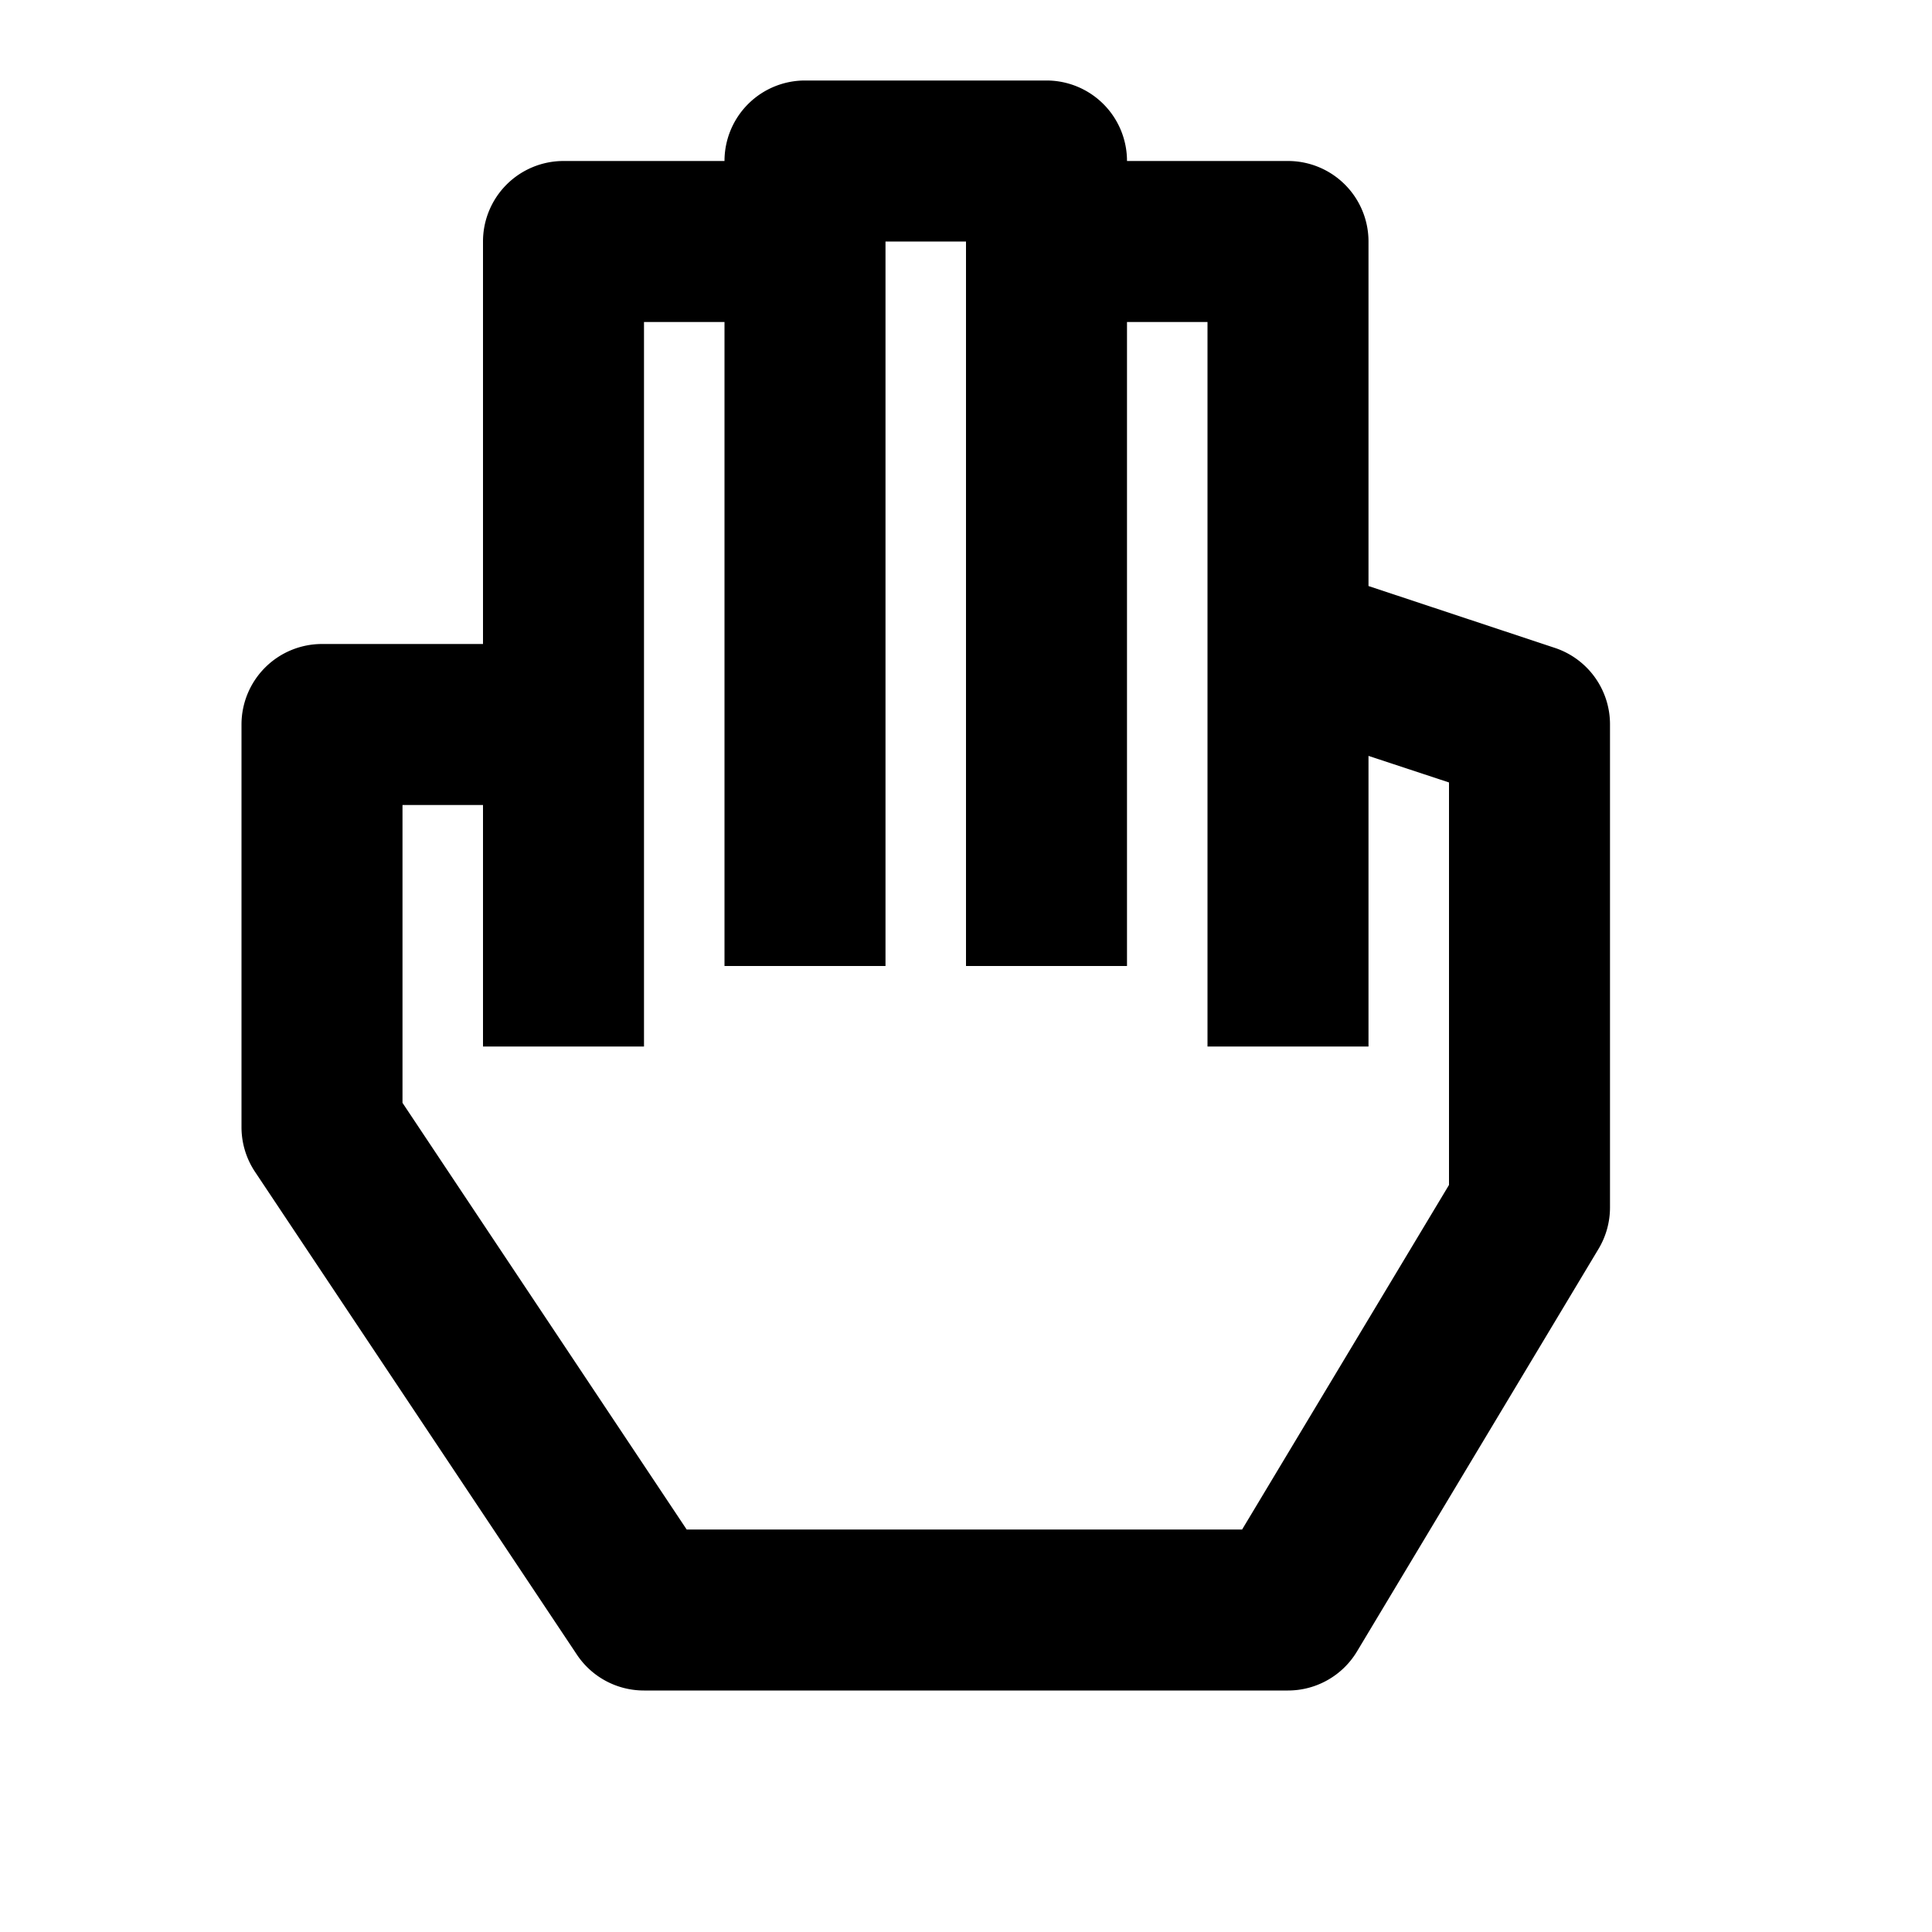 <svg xmlns="http://www.w3.org/2000/svg" viewBox="0 0 24 24"><title>_</title><path d="M19.32,8.05L17,7.28V3a1,1,0,0,0-1-1H14a1,1,0,0,0-1-1H10A1,1,0,0,0,9,2H7A1,1,0,0,0,6,3V8H4A1,1,0,0,0,3,9v5a1,1,0,0,0,.17.56l4,6A1,1,0,0,0,8,21h8a1,1,0,0,0,.86-0.49l3-5A1,1,0,0,0,20,15V9A1,1,0,0,0,19.32,8.05ZM18,14.72L15.43,19H8.53L5,13.7V10H6v3H8V4H9v8h2V3h1v9h2V4h1v9h2V9.39l1,0.33v5Z"/></svg>